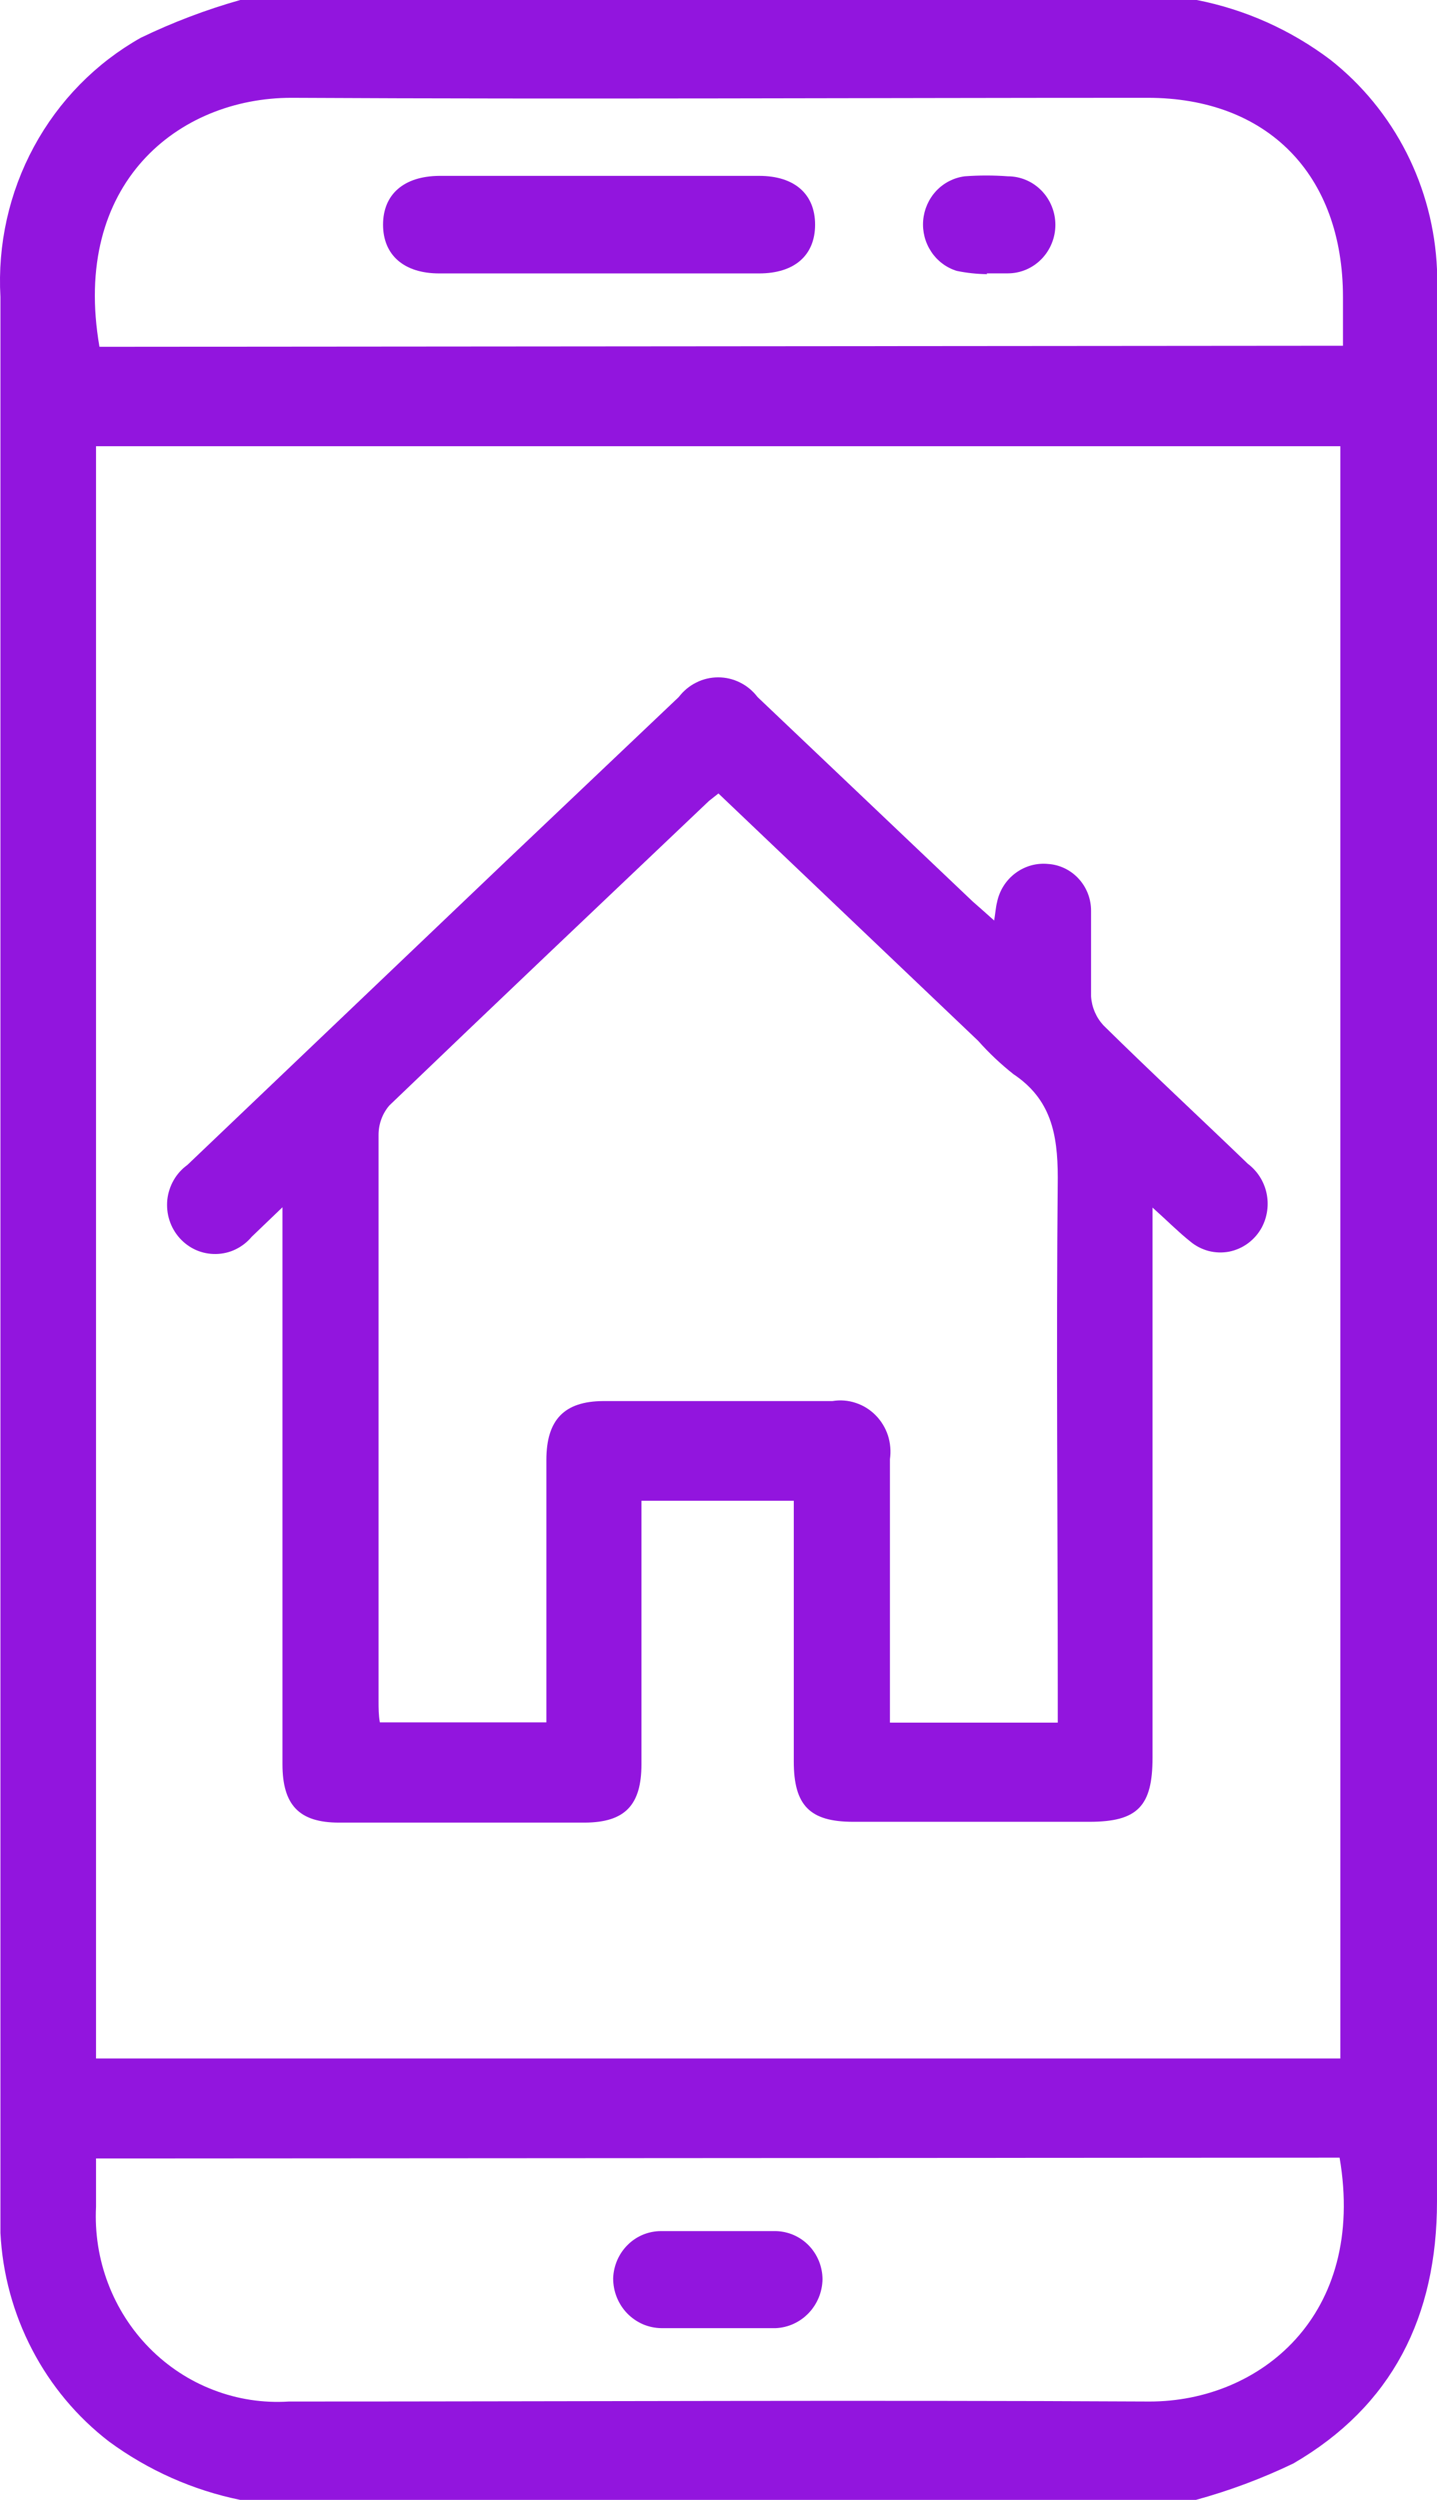 <svg width="23" height="40" viewBox="0 0 23 40" fill="none" xmlns="http://www.w3.org/2000/svg">
<path d="M19.154 0C19.928 0.151 20.659 0.478 21.293 0.956C21.8 1.355 22.215 1.861 22.51 2.44C22.805 3.02 22.972 3.658 23 4.31C23 4.464 23 4.623 23 4.777C23 14.923 23 25.072 23 35.223C23 37.071 22.281 38.499 20.701 39.417C20.199 39.658 19.677 39.853 19.141 40H3.845C3.087 39.845 2.37 39.526 1.743 39.065C1.233 38.672 0.813 38.17 0.513 37.593C0.213 37.017 0.04 36.381 0.007 35.729C0.007 35.575 0.007 35.416 0.007 35.262C0.007 25.09 0.007 14.92 0.007 4.751C-0.04 3.915 0.146 3.081 0.543 2.348C0.94 1.614 1.533 1.01 2.252 0.605C2.765 0.357 3.298 0.155 3.845 0H19.154ZM1.537 32.937H21.453V7.14H1.537V32.937ZM1.537 34.537C1.537 34.816 1.537 35.06 1.537 35.309C1.516 35.727 1.581 36.144 1.729 36.534C1.877 36.925 2.104 37.279 2.395 37.573C2.686 37.867 3.035 38.096 3.419 38.242C3.803 38.39 4.213 38.452 4.622 38.426C9.217 38.426 13.807 38.401 18.401 38.426C20.159 38.426 21.873 37.054 21.441 34.524L1.537 34.537ZM21.495 5.532V4.756C21.495 2.792 20.285 1.565 18.368 1.565C13.799 1.565 9.234 1.591 4.665 1.565C2.857 1.565 1.138 2.933 1.592 5.549L21.495 5.532Z" fill="#9215DE"/>
<path d="M15.912 14.729C15.933 14.6 15.938 14.514 15.959 14.433C15.998 14.246 16.103 14.081 16.255 13.969C16.406 13.857 16.592 13.805 16.778 13.824C16.965 13.837 17.14 13.923 17.267 14.063C17.395 14.203 17.465 14.388 17.463 14.579C17.463 15.033 17.463 15.488 17.463 15.942C17.474 16.116 17.544 16.279 17.661 16.406C18.422 17.156 19.204 17.881 19.973 18.622C20.124 18.736 20.23 18.901 20.271 19.088C20.312 19.275 20.285 19.471 20.196 19.639C20.142 19.739 20.067 19.825 19.977 19.892C19.887 19.959 19.783 20.005 19.674 20.027C19.564 20.048 19.451 20.044 19.343 20.016C19.235 19.987 19.134 19.935 19.048 19.862C18.859 19.712 18.691 19.54 18.447 19.322V28.125C18.447 28.901 18.207 29.15 17.438 29.15H13.655C12.961 29.15 12.705 28.888 12.705 28.185C12.705 26.937 12.705 25.689 12.705 24.442V24.013H10.267V28.228C10.267 28.884 10.002 29.159 9.363 29.163H5.425C4.786 29.163 4.521 28.88 4.521 28.228C4.521 25.429 4.521 22.632 4.521 19.836V19.317L4.029 19.789C3.958 19.874 3.871 19.942 3.772 19.99C3.674 20.038 3.566 20.063 3.457 20.065C3.348 20.067 3.24 20.046 3.139 20.002C3.039 19.958 2.949 19.892 2.875 19.81C2.802 19.728 2.746 19.631 2.712 19.525C2.678 19.419 2.667 19.307 2.678 19.196C2.69 19.086 2.725 18.979 2.78 18.883C2.835 18.787 2.91 18.704 2.999 18.64L8.09 13.786L10.864 11.153C10.939 11.055 11.034 10.975 11.144 10.921C11.253 10.866 11.373 10.838 11.495 10.838C11.616 10.838 11.736 10.866 11.845 10.921C11.955 10.975 12.05 11.055 12.125 11.153L15.568 14.424C15.677 14.519 15.778 14.609 15.912 14.729ZM11.499 12.696L11.347 12.816C9.641 14.437 7.93 16.058 6.232 17.688C6.12 17.818 6.059 17.986 6.059 18.159C6.059 21.161 6.059 24.197 6.059 27.216C6.059 27.332 6.059 27.443 6.08 27.559H8.745V27.109C8.745 25.857 8.745 24.609 8.745 23.361C8.745 22.718 9.031 22.422 9.653 22.418H13.323C13.448 22.397 13.575 22.407 13.695 22.447C13.816 22.486 13.925 22.554 14.015 22.645C14.104 22.735 14.172 22.846 14.212 22.968C14.251 23.091 14.262 23.221 14.244 23.348C14.244 24.613 14.244 25.874 14.244 27.135V27.563H16.93V27.113C16.93 24.356 16.904 21.599 16.93 18.841C16.93 18.134 16.816 17.585 16.219 17.186C16.017 17.026 15.828 16.848 15.656 16.654L11.499 12.696Z" fill="#9215DE"/>
<path d="M11.5 37.252C11.197 37.252 10.89 37.252 10.588 37.252C10.486 37.251 10.385 37.23 10.291 37.19C10.197 37.149 10.111 37.09 10.039 37.016C9.967 36.942 9.911 36.854 9.872 36.758C9.833 36.661 9.814 36.558 9.814 36.454C9.821 36.251 9.905 36.058 10.049 35.917C10.192 35.776 10.384 35.698 10.584 35.699C11.193 35.699 11.807 35.699 12.416 35.699C12.615 35.703 12.805 35.785 12.945 35.929C13.085 36.074 13.164 36.268 13.165 36.471C13.161 36.674 13.081 36.867 12.942 37.012C12.803 37.157 12.615 37.243 12.416 37.252H11.5Z" fill="#9215DE"/>
<path d="M9.59 2.814H12.15C12.718 2.814 13.046 3.106 13.046 3.595C13.046 4.084 12.718 4.375 12.15 4.375H7.03C6.463 4.375 6.131 4.079 6.131 3.595C6.131 3.11 6.463 2.819 7.03 2.814H9.59Z" fill="#9215DE"/>
<path d="M15.803 4.387C15.639 4.385 15.476 4.368 15.315 4.335C15.148 4.284 15.003 4.176 14.905 4.028C14.807 3.881 14.761 3.704 14.776 3.526C14.791 3.349 14.865 3.182 14.986 3.053C15.107 2.925 15.268 2.843 15.441 2.821C15.671 2.804 15.901 2.804 16.131 2.821C16.333 2.821 16.526 2.903 16.669 3.049C16.811 3.194 16.892 3.392 16.892 3.598C16.892 3.803 16.811 4.001 16.669 4.146C16.526 4.292 16.333 4.374 16.131 4.374C16.017 4.374 15.904 4.374 15.79 4.374L15.803 4.387Z" fill="#9215DE"/>
</svg>
